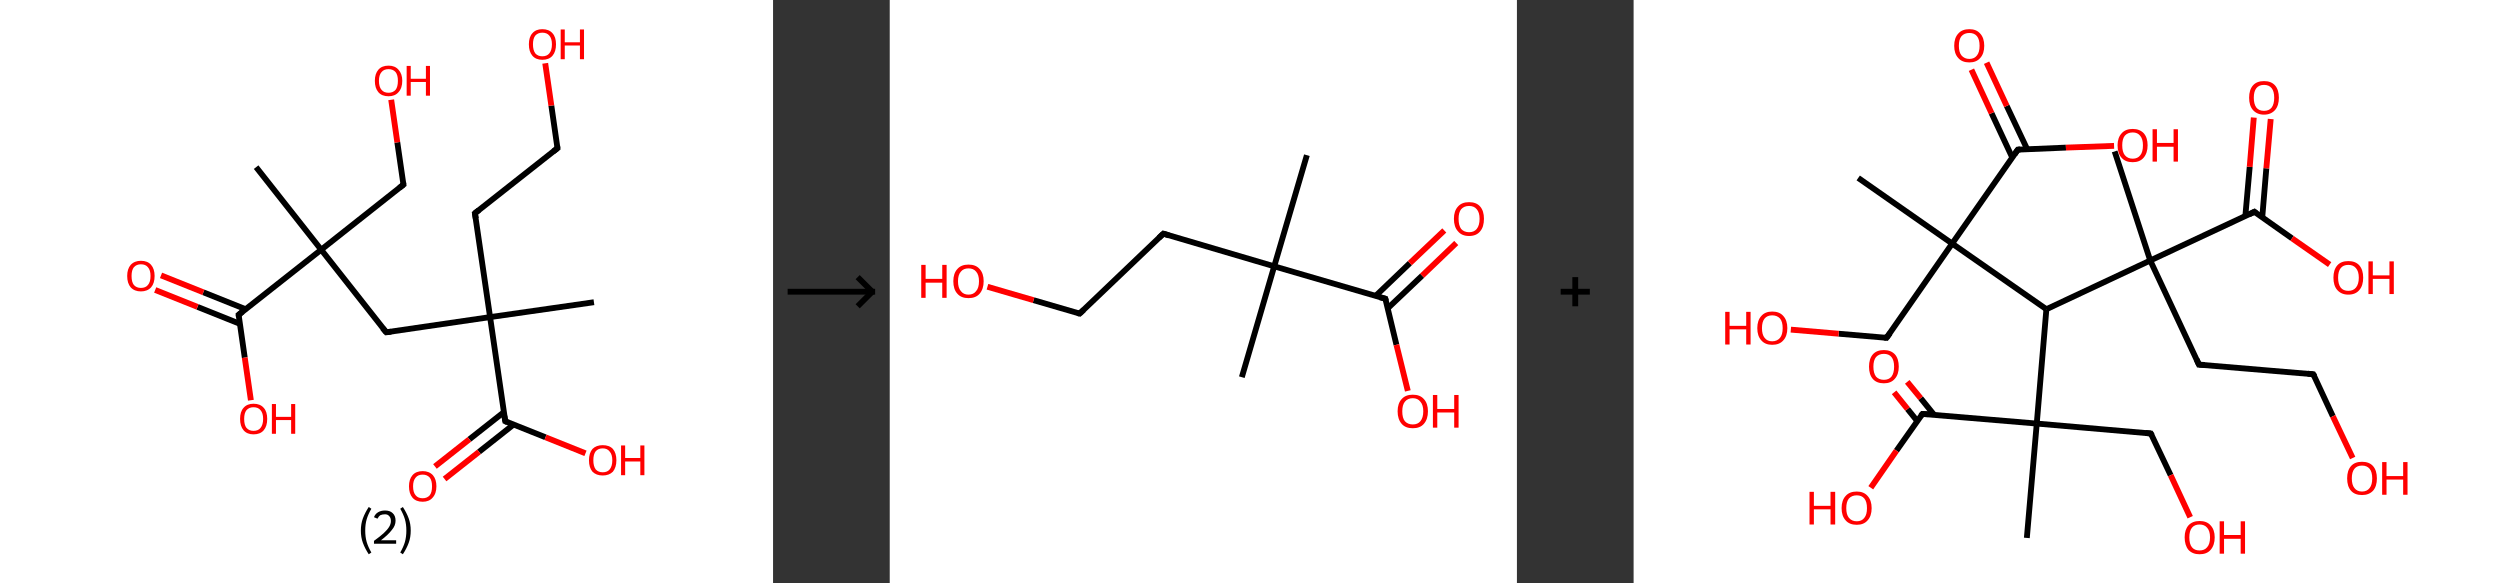 <?xml version='1.0' encoding='ASCII' standalone='yes'?>
<svg xmlns="http://www.w3.org/2000/svg" xmlns:xlink="http://www.w3.org/1999/xlink" version="1.1" width="857.0px" viewBox="0 0 857.0 200.0" height="200.0px">
  <rect x="0" y="0" width="857.0" height="200.0" fill="#333333" stroke="none"/>
  <g>
    <g transform="translate(0, 0) scale(1 1) "><!-- END OF HEADER -->
<rect style="opacity:1.0;fill:#FFFFFF;stroke:none" width="265.0" height="200.0" x="0.0" y="0.0"> </rect>
<path class="bond-0 atom-0 atom-1" d="M 87.8,57.3 L 110.1,85.6" style="fill:none;fill-rule:evenodd;stroke:#000000;stroke-width:2.0px;stroke-linecap:butt;stroke-linejoin:miter;stroke-opacity:1"/>
<path class="bond-1 atom-1 atom-2" d="M 110.1,85.6 L 138.3,63.3" style="fill:none;fill-rule:evenodd;stroke:#000000;stroke-width:2.0px;stroke-linecap:butt;stroke-linejoin:miter;stroke-opacity:1"/>
<path class="bond-2 atom-2 atom-3" d="M 138.3,63.3 L 136.2,48.8" style="fill:none;fill-rule:evenodd;stroke:#000000;stroke-width:2.0px;stroke-linecap:butt;stroke-linejoin:miter;stroke-opacity:1"/>
<path class="bond-2 atom-2 atom-3" d="M 136.2,48.8 L 134.1,34.2" style="fill:none;fill-rule:evenodd;stroke:#FF0000;stroke-width:2.0px;stroke-linecap:butt;stroke-linejoin:miter;stroke-opacity:1"/>
<path class="bond-3 atom-1 atom-4" d="M 110.1,85.6 L 132.4,113.9" style="fill:none;fill-rule:evenodd;stroke:#000000;stroke-width:2.0px;stroke-linecap:butt;stroke-linejoin:miter;stroke-opacity:1"/>
<path class="bond-4 atom-4 atom-5" d="M 132.4,113.9 L 168.0,108.7" style="fill:none;fill-rule:evenodd;stroke:#000000;stroke-width:2.0px;stroke-linecap:butt;stroke-linejoin:miter;stroke-opacity:1"/>
<path class="bond-5 atom-5 atom-6" d="M 168.0,108.7 L 203.6,103.6" style="fill:none;fill-rule:evenodd;stroke:#000000;stroke-width:2.0px;stroke-linecap:butt;stroke-linejoin:miter;stroke-opacity:1"/>
<path class="bond-6 atom-5 atom-7" d="M 168.0,108.7 L 162.8,73.1" style="fill:none;fill-rule:evenodd;stroke:#000000;stroke-width:2.0px;stroke-linecap:butt;stroke-linejoin:miter;stroke-opacity:1"/>
<path class="bond-7 atom-7 atom-8" d="M 162.8,73.1 L 191.1,50.8" style="fill:none;fill-rule:evenodd;stroke:#000000;stroke-width:2.0px;stroke-linecap:butt;stroke-linejoin:miter;stroke-opacity:1"/>
<path class="bond-8 atom-8 atom-9" d="M 191.1,50.8 L 189.0,36.2" style="fill:none;fill-rule:evenodd;stroke:#000000;stroke-width:2.0px;stroke-linecap:butt;stroke-linejoin:miter;stroke-opacity:1"/>
<path class="bond-8 atom-8 atom-9" d="M 189.0,36.2 L 186.9,21.7" style="fill:none;fill-rule:evenodd;stroke:#FF0000;stroke-width:2.0px;stroke-linecap:butt;stroke-linejoin:miter;stroke-opacity:1"/>
<path class="bond-9 atom-5 atom-10" d="M 168.0,108.7 L 173.2,144.4" style="fill:none;fill-rule:evenodd;stroke:#000000;stroke-width:2.0px;stroke-linecap:butt;stroke-linejoin:miter;stroke-opacity:1"/>
<path class="bond-10 atom-10 atom-11" d="M 172.7,141.3 L 160.9,150.6" style="fill:none;fill-rule:evenodd;stroke:#000000;stroke-width:2.0px;stroke-linecap:butt;stroke-linejoin:miter;stroke-opacity:1"/>
<path class="bond-10 atom-10 atom-11" d="M 160.9,150.6 L 149.1,159.9" style="fill:none;fill-rule:evenodd;stroke:#FF0000;stroke-width:2.0px;stroke-linecap:butt;stroke-linejoin:miter;stroke-opacity:1"/>
<path class="bond-10 atom-10 atom-11" d="M 176.1,145.5 L 164.2,154.9" style="fill:none;fill-rule:evenodd;stroke:#000000;stroke-width:2.0px;stroke-linecap:butt;stroke-linejoin:miter;stroke-opacity:1"/>
<path class="bond-10 atom-10 atom-11" d="M 164.2,154.9 L 152.4,164.2" style="fill:none;fill-rule:evenodd;stroke:#FF0000;stroke-width:2.0px;stroke-linecap:butt;stroke-linejoin:miter;stroke-opacity:1"/>
<path class="bond-11 atom-10 atom-12" d="M 173.2,144.4 L 187.0,149.9" style="fill:none;fill-rule:evenodd;stroke:#000000;stroke-width:2.0px;stroke-linecap:butt;stroke-linejoin:miter;stroke-opacity:1"/>
<path class="bond-11 atom-10 atom-12" d="M 187.0,149.9 L 200.7,155.4" style="fill:none;fill-rule:evenodd;stroke:#FF0000;stroke-width:2.0px;stroke-linecap:butt;stroke-linejoin:miter;stroke-opacity:1"/>
<path class="bond-12 atom-1 atom-13" d="M 110.1,85.6 L 81.8,107.9" style="fill:none;fill-rule:evenodd;stroke:#000000;stroke-width:2.0px;stroke-linecap:butt;stroke-linejoin:miter;stroke-opacity:1"/>
<path class="bond-13 atom-13 atom-14" d="M 84.2,106.0 L 69.7,100.2" style="fill:none;fill-rule:evenodd;stroke:#000000;stroke-width:2.0px;stroke-linecap:butt;stroke-linejoin:miter;stroke-opacity:1"/>
<path class="bond-13 atom-13 atom-14" d="M 69.7,100.2 L 55.2,94.4" style="fill:none;fill-rule:evenodd;stroke:#FF0000;stroke-width:2.0px;stroke-linecap:butt;stroke-linejoin:miter;stroke-opacity:1"/>
<path class="bond-13 atom-13 atom-14" d="M 82.2,111.0 L 67.7,105.2" style="fill:none;fill-rule:evenodd;stroke:#000000;stroke-width:2.0px;stroke-linecap:butt;stroke-linejoin:miter;stroke-opacity:1"/>
<path class="bond-13 atom-13 atom-14" d="M 67.7,105.2 L 53.2,99.4" style="fill:none;fill-rule:evenodd;stroke:#FF0000;stroke-width:2.0px;stroke-linecap:butt;stroke-linejoin:miter;stroke-opacity:1"/>
<path class="bond-14 atom-13 atom-15" d="M 81.8,107.9 L 83.9,122.6" style="fill:none;fill-rule:evenodd;stroke:#000000;stroke-width:2.0px;stroke-linecap:butt;stroke-linejoin:miter;stroke-opacity:1"/>
<path class="bond-14 atom-13 atom-15" d="M 83.9,122.6 L 86.0,137.2" style="fill:none;fill-rule:evenodd;stroke:#FF0000;stroke-width:2.0px;stroke-linecap:butt;stroke-linejoin:miter;stroke-opacity:1"/>
<path d="M 136.9,64.4 L 138.3,63.3 L 138.2,62.6" style="fill:none;stroke:#000000;stroke-width:2.0px;stroke-linecap:butt;stroke-linejoin:miter;stroke-opacity:1;"/>
<path d="M 131.2,112.5 L 132.4,113.9 L 134.1,113.7" style="fill:none;stroke:#000000;stroke-width:2.0px;stroke-linecap:butt;stroke-linejoin:miter;stroke-opacity:1;"/>
<path d="M 163.1,74.9 L 162.8,73.1 L 164.2,72.0" style="fill:none;stroke:#000000;stroke-width:2.0px;stroke-linecap:butt;stroke-linejoin:miter;stroke-opacity:1;"/>
<path d="M 189.7,51.9 L 191.1,50.8 L 191.0,50.1" style="fill:none;stroke:#000000;stroke-width:2.0px;stroke-linecap:butt;stroke-linejoin:miter;stroke-opacity:1;"/>
<path d="M 172.9,142.6 L 173.2,144.4 L 173.9,144.7" style="fill:none;stroke:#000000;stroke-width:2.0px;stroke-linecap:butt;stroke-linejoin:miter;stroke-opacity:1;"/>
<path d="M 83.2,106.8 L 81.8,107.9 L 81.9,108.7" style="fill:none;stroke:#000000;stroke-width:2.0px;stroke-linecap:butt;stroke-linejoin:miter;stroke-opacity:1;"/>
<path class="atom-3" d="M 128.5 27.7 Q 128.5 25.3, 129.7 23.9 Q 130.9 22.5, 133.2 22.5 Q 135.4 22.5, 136.6 23.9 Q 137.9 25.3, 137.9 27.7 Q 137.9 30.2, 136.6 31.6 Q 135.4 33.0, 133.2 33.0 Q 130.9 33.0, 129.7 31.6 Q 128.5 30.2, 128.5 27.7 M 133.2 31.8 Q 134.7 31.8, 135.6 30.8 Q 136.4 29.8, 136.4 27.7 Q 136.4 25.7, 135.6 24.7 Q 134.7 23.7, 133.2 23.7 Q 131.6 23.7, 130.8 24.7 Q 129.9 25.7, 129.9 27.7 Q 129.9 29.8, 130.8 30.8 Q 131.6 31.8, 133.2 31.8 " fill="#FF0000"/>
<path class="atom-3" d="M 139.4 22.6 L 140.8 22.6 L 140.8 27.0 L 146.0 27.0 L 146.0 22.6 L 147.4 22.6 L 147.4 32.8 L 146.0 32.8 L 146.0 28.1 L 140.8 28.1 L 140.8 32.8 L 139.4 32.8 L 139.4 22.6 " fill="#FF0000"/>
<path class="atom-9" d="M 181.3 15.2 Q 181.3 12.7, 182.5 11.4 Q 183.7 10.0, 185.9 10.0 Q 188.2 10.0, 189.4 11.4 Q 190.6 12.7, 190.6 15.2 Q 190.6 17.7, 189.4 19.1 Q 188.2 20.5, 185.9 20.5 Q 183.7 20.5, 182.5 19.1 Q 181.3 17.7, 181.3 15.2 M 185.9 19.3 Q 187.5 19.3, 188.3 18.3 Q 189.2 17.2, 189.2 15.2 Q 189.2 13.2, 188.3 12.2 Q 187.5 11.2, 185.9 11.2 Q 184.4 11.2, 183.5 12.2 Q 182.7 13.2, 182.7 15.2 Q 182.7 17.2, 183.5 18.3 Q 184.4 19.3, 185.9 19.3 " fill="#FF0000"/>
<path class="atom-9" d="M 192.2 10.1 L 193.6 10.1 L 193.6 14.5 L 198.8 14.5 L 198.8 10.1 L 200.2 10.1 L 200.2 20.3 L 198.8 20.3 L 198.8 15.6 L 193.6 15.6 L 193.6 20.3 L 192.2 20.3 L 192.2 10.1 " fill="#FF0000"/>
<path class="atom-11" d="M 140.2 166.7 Q 140.2 164.3, 141.4 162.9 Q 142.6 161.5, 144.9 161.5 Q 147.1 161.5, 148.4 162.9 Q 149.6 164.3, 149.6 166.7 Q 149.6 169.2, 148.3 170.6 Q 147.1 172.0, 144.9 172.0 Q 142.6 172.0, 141.4 170.6 Q 140.2 169.2, 140.2 166.7 M 144.9 170.8 Q 146.4 170.8, 147.3 169.8 Q 148.1 168.8, 148.1 166.7 Q 148.1 164.7, 147.3 163.7 Q 146.4 162.7, 144.9 162.7 Q 143.3 162.7, 142.5 163.7 Q 141.6 164.7, 141.6 166.7 Q 141.6 168.8, 142.5 169.8 Q 143.3 170.8, 144.9 170.8 " fill="#FF0000"/>
<path class="atom-12" d="M 201.9 157.8 Q 201.9 155.3, 203.1 153.9 Q 204.4 152.6, 206.6 152.6 Q 208.9 152.6, 210.1 153.9 Q 211.3 155.3, 211.3 157.8 Q 211.3 160.2, 210.1 161.7 Q 208.8 163.0, 206.6 163.0 Q 204.4 163.0, 203.1 161.7 Q 201.9 160.3, 201.9 157.8 M 206.6 161.9 Q 208.2 161.9, 209.0 160.9 Q 209.9 159.8, 209.9 157.8 Q 209.9 155.8, 209.0 154.8 Q 208.2 153.7, 206.6 153.7 Q 205.1 153.7, 204.2 154.7 Q 203.4 155.7, 203.4 157.8 Q 203.4 159.8, 204.2 160.9 Q 205.1 161.9, 206.6 161.9 " fill="#FF0000"/>
<path class="atom-12" d="M 212.9 152.7 L 214.3 152.7 L 214.3 157.0 L 219.5 157.0 L 219.5 152.7 L 220.9 152.7 L 220.9 162.9 L 219.5 162.9 L 219.5 158.2 L 214.3 158.2 L 214.3 162.9 L 212.9 162.9 L 212.9 152.7 " fill="#FF0000"/>
<path class="atom-14" d="M 43.6 94.6 Q 43.6 92.2, 44.8 90.8 Q 46.1 89.4, 48.3 89.4 Q 50.6 89.4, 51.8 90.8 Q 53.0 92.2, 53.0 94.6 Q 53.0 97.1, 51.8 98.5 Q 50.5 99.9, 48.3 99.9 Q 46.1 99.9, 44.8 98.5 Q 43.6 97.1, 43.6 94.6 M 48.3 98.7 Q 49.9 98.7, 50.7 97.7 Q 51.6 96.7, 51.6 94.6 Q 51.6 92.6, 50.7 91.6 Q 49.9 90.6, 48.3 90.6 Q 46.8 90.6, 45.9 91.6 Q 45.1 92.6, 45.1 94.6 Q 45.1 96.7, 45.9 97.7 Q 46.8 98.7, 48.3 98.7 " fill="#FF0000"/>
<path class="atom-15" d="M 82.3 143.6 Q 82.3 141.1, 83.5 139.8 Q 84.7 138.4, 86.9 138.4 Q 89.2 138.4, 90.4 139.8 Q 91.6 141.1, 91.6 143.6 Q 91.6 146.1, 90.4 147.5 Q 89.2 148.9, 86.9 148.9 Q 84.7 148.9, 83.5 147.5 Q 82.3 146.1, 82.3 143.6 M 86.9 147.7 Q 88.5 147.7, 89.3 146.7 Q 90.2 145.6, 90.2 143.6 Q 90.2 141.6, 89.3 140.6 Q 88.5 139.6, 86.9 139.6 Q 85.4 139.6, 84.5 140.6 Q 83.7 141.6, 83.7 143.6 Q 83.7 145.7, 84.5 146.7 Q 85.4 147.7, 86.9 147.7 " fill="#FF0000"/>
<path class="atom-15" d="M 93.2 138.5 L 94.6 138.5 L 94.6 142.9 L 99.8 142.9 L 99.8 138.5 L 101.2 138.5 L 101.2 148.7 L 99.8 148.7 L 99.8 144.0 L 94.6 144.0 L 94.6 148.7 L 93.2 148.7 L 93.2 138.5 " fill="#FF0000"/>
<path class="legend" d="M 123.7 181.9 Q 123.7 179.6, 124.4 177.7 Q 125.1 175.8, 126.4 173.8 L 127.3 174.4 Q 126.2 176.3, 125.7 178.0 Q 125.2 179.7, 125.2 181.9 Q 125.2 184.0, 125.7 185.8 Q 126.2 187.5, 127.3 189.4 L 126.4 190.0 Q 125.1 188.0, 124.4 186.1 Q 123.7 184.2, 123.7 181.9 " fill="#000000"/>
<path class="legend" d="M 128.2 177.3 Q 128.6 176.2, 129.6 175.6 Q 130.6 175.0, 132.0 175.0 Q 133.7 175.0, 134.6 175.9 Q 135.6 176.8, 135.6 178.5 Q 135.6 180.2, 134.3 181.7 Q 133.1 183.3, 130.6 185.2 L 135.8 185.2 L 135.8 186.4 L 128.2 186.4 L 128.2 185.4 Q 130.3 183.9, 131.5 182.8 Q 132.8 181.6, 133.4 180.6 Q 134.0 179.6, 134.0 178.6 Q 134.0 177.5, 133.4 176.9 Q 132.9 176.3, 132.0 176.3 Q 131.1 176.3, 130.4 176.6 Q 129.8 177.0, 129.4 177.8 L 128.2 177.3 " fill="#000000"/>
<path class="legend" d="M 140.8 181.9 Q 140.8 184.2, 140.1 186.1 Q 139.4 188.0, 138.1 190.0 L 137.2 189.4 Q 138.3 187.5, 138.8 185.8 Q 139.3 184.0, 139.3 181.9 Q 139.3 179.7, 138.8 178.0 Q 138.3 176.3, 137.2 174.4 L 138.1 173.8 Q 139.4 175.8, 140.1 177.7 Q 140.8 179.6, 140.8 181.9 " fill="#000000"/>
</g>
    <g transform="translate(265.0, 0) scale(1 1) "><line x1="5" y1="100" x2="35" y2="100" style="stroke:rgb(0,0,0);stroke-width:2"/>
  <line x1="34" y1="100" x2="29" y2="95" style="stroke:rgb(0,0,0);stroke-width:2"/>
  <line x1="34" y1="100" x2="29" y2="105" style="stroke:rgb(0,0,0);stroke-width:2"/>
</g>
    <g transform="translate(305.0, 0) scale(1 1) "><!-- END OF HEADER -->
<rect style="opacity:1.0;fill:#FFFFFF;stroke:none" width="215.0" height="200.0" x="0.0" y="0.0"> </rect>
<path class="bond-0 atom-0 atom-1" d="M 143.0,53.2 L 131.8,91.3" style="fill:none;fill-rule:evenodd;stroke:#000000;stroke-width:2.0px;stroke-linecap:butt;stroke-linejoin:miter;stroke-opacity:1"/>
<path class="bond-1 atom-1 atom-2" d="M 131.8,91.3 L 120.7,129.3" style="fill:none;fill-rule:evenodd;stroke:#000000;stroke-width:2.0px;stroke-linecap:butt;stroke-linejoin:miter;stroke-opacity:1"/>
<path class="bond-2 atom-1 atom-3" d="M 131.8,91.3 L 93.8,80.1" style="fill:none;fill-rule:evenodd;stroke:#000000;stroke-width:2.0px;stroke-linecap:butt;stroke-linejoin:miter;stroke-opacity:1"/>
<path class="bond-3 atom-3 atom-4" d="M 93.8,80.1 L 65.1,107.5" style="fill:none;fill-rule:evenodd;stroke:#000000;stroke-width:2.0px;stroke-linecap:butt;stroke-linejoin:miter;stroke-opacity:1"/>
<path class="bond-4 atom-4 atom-5" d="M 65.1,107.5 L 49.3,102.9" style="fill:none;fill-rule:evenodd;stroke:#000000;stroke-width:2.0px;stroke-linecap:butt;stroke-linejoin:miter;stroke-opacity:1"/>
<path class="bond-4 atom-4 atom-5" d="M 49.3,102.9 L 33.5,98.3" style="fill:none;fill-rule:evenodd;stroke:#FF0000;stroke-width:2.0px;stroke-linecap:butt;stroke-linejoin:miter;stroke-opacity:1"/>
<path class="bond-5 atom-1 atom-6" d="M 131.8,91.3 L 169.9,102.4" style="fill:none;fill-rule:evenodd;stroke:#000000;stroke-width:2.0px;stroke-linecap:butt;stroke-linejoin:miter;stroke-opacity:1"/>
<path class="bond-6 atom-6 atom-7" d="M 170.7,105.7 L 182.5,94.5" style="fill:none;fill-rule:evenodd;stroke:#000000;stroke-width:2.0px;stroke-linecap:butt;stroke-linejoin:miter;stroke-opacity:1"/>
<path class="bond-6 atom-6 atom-7" d="M 182.5,94.5 L 194.2,83.3" style="fill:none;fill-rule:evenodd;stroke:#FF0000;stroke-width:2.0px;stroke-linecap:butt;stroke-linejoin:miter;stroke-opacity:1"/>
<path class="bond-6 atom-6 atom-7" d="M 166.6,101.4 L 178.3,90.2" style="fill:none;fill-rule:evenodd;stroke:#000000;stroke-width:2.0px;stroke-linecap:butt;stroke-linejoin:miter;stroke-opacity:1"/>
<path class="bond-6 atom-6 atom-7" d="M 178.3,90.2 L 190.1,79.0" style="fill:none;fill-rule:evenodd;stroke:#FF0000;stroke-width:2.0px;stroke-linecap:butt;stroke-linejoin:miter;stroke-opacity:1"/>
<path class="bond-7 atom-6 atom-8" d="M 169.9,102.4 L 173.7,118.2" style="fill:none;fill-rule:evenodd;stroke:#000000;stroke-width:2.0px;stroke-linecap:butt;stroke-linejoin:miter;stroke-opacity:1"/>
<path class="bond-7 atom-6 atom-8" d="M 173.7,118.2 L 177.6,134.0" style="fill:none;fill-rule:evenodd;stroke:#FF0000;stroke-width:2.0px;stroke-linecap:butt;stroke-linejoin:miter;stroke-opacity:1"/>
<path d="M 95.7,80.7 L 93.8,80.1 L 92.3,81.5" style="fill:none;stroke:#000000;stroke-width:2.0px;stroke-linecap:butt;stroke-linejoin:miter;stroke-opacity:1;"/>
<path d="M 66.5,106.2 L 65.1,107.5 L 64.3,107.3" style="fill:none;stroke:#000000;stroke-width:2.0px;stroke-linecap:butt;stroke-linejoin:miter;stroke-opacity:1;"/>
<path d="M 168.0,101.9 L 169.9,102.4 L 170.1,103.2" style="fill:none;stroke:#000000;stroke-width:2.0px;stroke-linecap:butt;stroke-linejoin:miter;stroke-opacity:1;"/>
<path class="atom-5" d="M 10.8 90.8 L 12.3 90.8 L 12.3 95.6 L 18.0 95.6 L 18.0 90.8 L 19.5 90.8 L 19.5 102.1 L 18.0 102.1 L 18.0 96.9 L 12.3 96.9 L 12.3 102.1 L 10.8 102.1 L 10.8 90.8 " fill="#FF0000"/>
<path class="atom-5" d="M 21.8 96.4 Q 21.8 93.7, 23.2 92.2 Q 24.5 90.7, 27.0 90.7 Q 29.5 90.7, 30.8 92.2 Q 32.2 93.7, 32.2 96.4 Q 32.2 99.1, 30.8 100.7 Q 29.5 102.2, 27.0 102.2 Q 24.5 102.2, 23.2 100.7 Q 21.8 99.2, 21.8 96.4 M 27.0 101.0 Q 28.7 101.0, 29.6 99.8 Q 30.6 98.7, 30.6 96.4 Q 30.6 94.2, 29.6 93.1 Q 28.7 92.0, 27.0 92.0 Q 25.3 92.0, 24.4 93.1 Q 23.4 94.2, 23.4 96.4 Q 23.4 98.7, 24.4 99.8 Q 25.3 101.0, 27.0 101.0 " fill="#FF0000"/>
<path class="atom-7" d="M 193.4 75.0 Q 193.4 72.3, 194.8 70.8 Q 196.1 69.3, 198.6 69.3 Q 201.1 69.3, 202.4 70.8 Q 203.7 72.3, 203.7 75.0 Q 203.7 77.8, 202.4 79.3 Q 201.1 80.9, 198.6 80.9 Q 196.1 80.9, 194.8 79.3 Q 193.4 77.8, 193.4 75.0 M 198.6 79.6 Q 200.3 79.6, 201.2 78.5 Q 202.2 77.3, 202.2 75.0 Q 202.2 72.8, 201.2 71.7 Q 200.3 70.6, 198.6 70.6 Q 196.9 70.6, 195.9 71.7 Q 195.0 72.8, 195.0 75.0 Q 195.0 77.3, 195.9 78.5 Q 196.9 79.6, 198.6 79.6 " fill="#FF0000"/>
<path class="atom-8" d="M 174.1 141.0 Q 174.1 138.3, 175.5 136.8 Q 176.8 135.3, 179.3 135.3 Q 181.8 135.3, 183.1 136.8 Q 184.5 138.3, 184.5 141.0 Q 184.5 143.7, 183.1 145.3 Q 181.8 146.8, 179.3 146.8 Q 176.8 146.8, 175.5 145.3 Q 174.1 143.7, 174.1 141.0 M 179.3 145.5 Q 181.0 145.5, 181.9 144.4 Q 182.9 143.2, 182.9 141.0 Q 182.9 138.8, 181.9 137.7 Q 181.0 136.5, 179.3 136.5 Q 177.6 136.5, 176.6 137.7 Q 175.7 138.8, 175.7 141.0 Q 175.7 143.3, 176.6 144.4 Q 177.6 145.5, 179.3 145.5 " fill="#FF0000"/>
<path class="atom-8" d="M 186.2 135.4 L 187.7 135.4 L 187.7 140.2 L 193.5 140.2 L 193.5 135.4 L 195.0 135.4 L 195.0 146.6 L 193.5 146.6 L 193.5 141.4 L 187.7 141.4 L 187.7 146.6 L 186.2 146.6 L 186.2 135.4 " fill="#FF0000"/>
</g>
    <g transform="translate(520.0, 0) scale(1 1) "><line x1="15" y1="100" x2="25" y2="100" style="stroke:rgb(0,0,0);stroke-width:2"/>
  <line x1="20" y1="95" x2="20" y2="105" style="stroke:rgb(0,0,0);stroke-width:2"/>
</g>
    <g transform="translate(560.0, 0) scale(1 1) "><!-- END OF HEADER -->
<rect style="opacity:1.0;fill:#FFFFFF;stroke:none" width="297.0" height="200.0" x="0.0" y="0.0"> </rect>
<path class="bond-0 atom-0 atom-1" d="M 77.0,61.0 L 109.2,83.5" style="fill:none;fill-rule:evenodd;stroke:#000000;stroke-width:2.0px;stroke-linecap:butt;stroke-linejoin:miter;stroke-opacity:1"/>
<path class="bond-1 atom-1 atom-2" d="M 109.2,83.5 L 86.7,115.8" style="fill:none;fill-rule:evenodd;stroke:#000000;stroke-width:2.0px;stroke-linecap:butt;stroke-linejoin:miter;stroke-opacity:1"/>
<path class="bond-2 atom-2 atom-3" d="M 86.7,115.8 L 70.3,114.4" style="fill:none;fill-rule:evenodd;stroke:#000000;stroke-width:2.0px;stroke-linecap:butt;stroke-linejoin:miter;stroke-opacity:1"/>
<path class="bond-2 atom-2 atom-3" d="M 70.3,114.4 L 53.9,113.0" style="fill:none;fill-rule:evenodd;stroke:#FF0000;stroke-width:2.0px;stroke-linecap:butt;stroke-linejoin:miter;stroke-opacity:1"/>
<path class="bond-3 atom-1 atom-4" d="M 109.2,83.5 L 131.7,51.3" style="fill:none;fill-rule:evenodd;stroke:#000000;stroke-width:2.0px;stroke-linecap:butt;stroke-linejoin:miter;stroke-opacity:1"/>
<path class="bond-4 atom-4 atom-5" d="M 134.9,51.1 L 127.9,36.3" style="fill:none;fill-rule:evenodd;stroke:#000000;stroke-width:2.0px;stroke-linecap:butt;stroke-linejoin:miter;stroke-opacity:1"/>
<path class="bond-4 atom-4 atom-5" d="M 127.9,36.3 L 121.0,21.5" style="fill:none;fill-rule:evenodd;stroke:#FF0000;stroke-width:2.0px;stroke-linecap:butt;stroke-linejoin:miter;stroke-opacity:1"/>
<path class="bond-4 atom-4 atom-5" d="M 129.8,54.0 L 122.7,38.8" style="fill:none;fill-rule:evenodd;stroke:#000000;stroke-width:2.0px;stroke-linecap:butt;stroke-linejoin:miter;stroke-opacity:1"/>
<path class="bond-4 atom-4 atom-5" d="M 122.7,38.8 L 115.8,23.9" style="fill:none;fill-rule:evenodd;stroke:#FF0000;stroke-width:2.0px;stroke-linecap:butt;stroke-linejoin:miter;stroke-opacity:1"/>
<path class="bond-5 atom-4 atom-6" d="M 131.7,51.3 L 148.2,50.6" style="fill:none;fill-rule:evenodd;stroke:#000000;stroke-width:2.0px;stroke-linecap:butt;stroke-linejoin:miter;stroke-opacity:1"/>
<path class="bond-5 atom-4 atom-6" d="M 148.2,50.6 L 164.7,50.0" style="fill:none;fill-rule:evenodd;stroke:#FF0000;stroke-width:2.0px;stroke-linecap:butt;stroke-linejoin:miter;stroke-opacity:1"/>
<path class="bond-6 atom-1 atom-7" d="M 109.2,83.5 L 141.5,106.0" style="fill:none;fill-rule:evenodd;stroke:#000000;stroke-width:2.0px;stroke-linecap:butt;stroke-linejoin:miter;stroke-opacity:1"/>
<path class="bond-7 atom-7 atom-8" d="M 141.5,106.0 L 138.2,145.2" style="fill:none;fill-rule:evenodd;stroke:#000000;stroke-width:2.0px;stroke-linecap:butt;stroke-linejoin:miter;stroke-opacity:1"/>
<path class="bond-8 atom-8 atom-9" d="M 138.2,145.2 L 134.8,184.4" style="fill:none;fill-rule:evenodd;stroke:#000000;stroke-width:2.0px;stroke-linecap:butt;stroke-linejoin:miter;stroke-opacity:1"/>
<path class="bond-9 atom-8 atom-10" d="M 138.2,145.2 L 177.3,148.6" style="fill:none;fill-rule:evenodd;stroke:#000000;stroke-width:2.0px;stroke-linecap:butt;stroke-linejoin:miter;stroke-opacity:1"/>
<path class="bond-10 atom-10 atom-11" d="M 177.3,148.6 L 184.1,162.9" style="fill:none;fill-rule:evenodd;stroke:#000000;stroke-width:2.0px;stroke-linecap:butt;stroke-linejoin:miter;stroke-opacity:1"/>
<path class="bond-10 atom-10 atom-11" d="M 184.1,162.9 L 190.8,177.3" style="fill:none;fill-rule:evenodd;stroke:#FF0000;stroke-width:2.0px;stroke-linecap:butt;stroke-linejoin:miter;stroke-opacity:1"/>
<path class="bond-11 atom-8 atom-12" d="M 138.2,145.2 L 99.0,141.9" style="fill:none;fill-rule:evenodd;stroke:#000000;stroke-width:2.0px;stroke-linecap:butt;stroke-linejoin:miter;stroke-opacity:1"/>
<path class="bond-12 atom-12 atom-13" d="M 103.0,142.2 L 98.4,136.5" style="fill:none;fill-rule:evenodd;stroke:#000000;stroke-width:2.0px;stroke-linecap:butt;stroke-linejoin:miter;stroke-opacity:1"/>
<path class="bond-12 atom-12 atom-13" d="M 98.4,136.5 L 93.8,130.9" style="fill:none;fill-rule:evenodd;stroke:#FF0000;stroke-width:2.0px;stroke-linecap:butt;stroke-linejoin:miter;stroke-opacity:1"/>
<path class="bond-12 atom-12 atom-13" d="M 97.2,144.3 L 93.9,140.2" style="fill:none;fill-rule:evenodd;stroke:#000000;stroke-width:2.0px;stroke-linecap:butt;stroke-linejoin:miter;stroke-opacity:1"/>
<path class="bond-12 atom-12 atom-13" d="M 93.9,140.2 L 89.3,134.5" style="fill:none;fill-rule:evenodd;stroke:#FF0000;stroke-width:2.0px;stroke-linecap:butt;stroke-linejoin:miter;stroke-opacity:1"/>
<path class="bond-13 atom-12 atom-14" d="M 99.0,141.9 L 90.1,154.5" style="fill:none;fill-rule:evenodd;stroke:#000000;stroke-width:2.0px;stroke-linecap:butt;stroke-linejoin:miter;stroke-opacity:1"/>
<path class="bond-13 atom-12 atom-14" d="M 90.1,154.5 L 81.3,167.2" style="fill:none;fill-rule:evenodd;stroke:#FF0000;stroke-width:2.0px;stroke-linecap:butt;stroke-linejoin:miter;stroke-opacity:1"/>
<path class="bond-14 atom-7 atom-15" d="M 141.5,106.0 L 177.1,89.3" style="fill:none;fill-rule:evenodd;stroke:#000000;stroke-width:2.0px;stroke-linecap:butt;stroke-linejoin:miter;stroke-opacity:1"/>
<path class="bond-15 atom-15 atom-16" d="M 177.1,89.3 L 164.9,51.9" style="fill:none;fill-rule:evenodd;stroke:#000000;stroke-width:2.0px;stroke-linecap:butt;stroke-linejoin:miter;stroke-opacity:1"/>
<path class="bond-16 atom-15 atom-17" d="M 177.1,89.3 L 193.8,125.0" style="fill:none;fill-rule:evenodd;stroke:#000000;stroke-width:2.0px;stroke-linecap:butt;stroke-linejoin:miter;stroke-opacity:1"/>
<path class="bond-17 atom-17 atom-18" d="M 193.8,125.0 L 233.0,128.3" style="fill:none;fill-rule:evenodd;stroke:#000000;stroke-width:2.0px;stroke-linecap:butt;stroke-linejoin:miter;stroke-opacity:1"/>
<path class="bond-18 atom-18 atom-19" d="M 233.0,128.3 L 239.7,142.7" style="fill:none;fill-rule:evenodd;stroke:#000000;stroke-width:2.0px;stroke-linecap:butt;stroke-linejoin:miter;stroke-opacity:1"/>
<path class="bond-18 atom-18 atom-19" d="M 239.7,142.7 L 246.5,157.0" style="fill:none;fill-rule:evenodd;stroke:#FF0000;stroke-width:2.0px;stroke-linecap:butt;stroke-linejoin:miter;stroke-opacity:1"/>
<path class="bond-19 atom-15 atom-20" d="M 177.1,89.3 L 212.8,72.6" style="fill:none;fill-rule:evenodd;stroke:#000000;stroke-width:2.0px;stroke-linecap:butt;stroke-linejoin:miter;stroke-opacity:1"/>
<path class="bond-20 atom-20 atom-21" d="M 215.5,74.5 L 216.9,57.7" style="fill:none;fill-rule:evenodd;stroke:#000000;stroke-width:2.0px;stroke-linecap:butt;stroke-linejoin:miter;stroke-opacity:1"/>
<path class="bond-20 atom-20 atom-21" d="M 216.9,57.7 L 218.4,40.8" style="fill:none;fill-rule:evenodd;stroke:#FF0000;stroke-width:2.0px;stroke-linecap:butt;stroke-linejoin:miter;stroke-opacity:1"/>
<path class="bond-20 atom-20 atom-21" d="M 209.7,74.1 L 211.2,57.2" style="fill:none;fill-rule:evenodd;stroke:#000000;stroke-width:2.0px;stroke-linecap:butt;stroke-linejoin:miter;stroke-opacity:1"/>
<path class="bond-20 atom-20 atom-21" d="M 211.2,57.2 L 212.6,40.3" style="fill:none;fill-rule:evenodd;stroke:#FF0000;stroke-width:2.0px;stroke-linecap:butt;stroke-linejoin:miter;stroke-opacity:1"/>
<path class="bond-21 atom-20 atom-22" d="M 212.8,72.6 L 225.7,81.7" style="fill:none;fill-rule:evenodd;stroke:#000000;stroke-width:2.0px;stroke-linecap:butt;stroke-linejoin:miter;stroke-opacity:1"/>
<path class="bond-21 atom-20 atom-22" d="M 225.7,81.7 L 238.6,90.7" style="fill:none;fill-rule:evenodd;stroke:#FF0000;stroke-width:2.0px;stroke-linecap:butt;stroke-linejoin:miter;stroke-opacity:1"/>
<path d="M 87.9,114.2 L 86.7,115.8 L 85.9,115.7" style="fill:none;stroke:#000000;stroke-width:2.0px;stroke-linecap:butt;stroke-linejoin:miter;stroke-opacity:1;"/>
<path d="M 130.6,52.9 L 131.7,51.3 L 132.6,51.2" style="fill:none;stroke:#000000;stroke-width:2.0px;stroke-linecap:butt;stroke-linejoin:miter;stroke-opacity:1;"/>
<path d="M 175.4,148.4 L 177.3,148.6 L 177.7,149.3" style="fill:none;stroke:#000000;stroke-width:2.0px;stroke-linecap:butt;stroke-linejoin:miter;stroke-opacity:1;"/>
<path d="M 100.9,142.0 L 99.0,141.9 L 98.5,142.5" style="fill:none;stroke:#000000;stroke-width:2.0px;stroke-linecap:butt;stroke-linejoin:miter;stroke-opacity:1;"/>
<path d="M 193.0,123.2 L 193.8,125.0 L 195.8,125.1" style="fill:none;stroke:#000000;stroke-width:2.0px;stroke-linecap:butt;stroke-linejoin:miter;stroke-opacity:1;"/>
<path d="M 231.1,128.1 L 233.0,128.3 L 233.4,129.0" style="fill:none;stroke:#000000;stroke-width:2.0px;stroke-linecap:butt;stroke-linejoin:miter;stroke-opacity:1;"/>
<path d="M 211.0,73.5 L 212.8,72.6 L 213.4,73.1" style="fill:none;stroke:#000000;stroke-width:2.0px;stroke-linecap:butt;stroke-linejoin:miter;stroke-opacity:1;"/>
<path class="atom-3" d="M 31.4 106.9 L 32.9 106.9 L 32.9 111.7 L 38.6 111.7 L 38.6 106.9 L 40.1 106.9 L 40.1 118.1 L 38.6 118.1 L 38.6 112.9 L 32.9 112.9 L 32.9 118.1 L 31.4 118.1 L 31.4 106.9 " fill="#FF0000"/>
<path class="atom-3" d="M 42.4 112.5 Q 42.4 109.8, 43.8 108.3 Q 45.1 106.8, 47.5 106.8 Q 50.0 106.8, 51.3 108.3 Q 52.7 109.8, 52.7 112.5 Q 52.7 115.2, 51.3 116.7 Q 50.0 118.2, 47.5 118.2 Q 45.1 118.2, 43.8 116.7 Q 42.4 115.2, 42.4 112.5 M 47.5 117.0 Q 49.2 117.0, 50.2 115.8 Q 51.1 114.7, 51.1 112.5 Q 51.1 110.3, 50.2 109.2 Q 49.2 108.1, 47.5 108.1 Q 45.8 108.1, 44.9 109.2 Q 44.0 110.3, 44.0 112.5 Q 44.0 114.7, 44.9 115.8 Q 45.8 117.0, 47.5 117.0 " fill="#FF0000"/>
<path class="atom-5" d="M 109.9 15.7 Q 109.9 13.0, 111.3 11.5 Q 112.6 10.0, 115.1 10.0 Q 117.5 10.0, 118.8 11.5 Q 120.2 13.0, 120.2 15.7 Q 120.2 18.4, 118.8 19.9 Q 117.5 21.4, 115.1 21.4 Q 112.6 21.4, 111.3 19.9 Q 109.9 18.4, 109.9 15.7 M 115.1 20.2 Q 116.8 20.2, 117.7 19.0 Q 118.6 17.9, 118.6 15.7 Q 118.6 13.5, 117.7 12.4 Q 116.8 11.3, 115.1 11.3 Q 113.4 11.3, 112.4 12.4 Q 111.5 13.5, 111.5 15.7 Q 111.5 17.9, 112.4 19.0 Q 113.4 20.2, 115.1 20.2 " fill="#FF0000"/>
<path class="atom-6" d="M 165.9 49.8 Q 165.9 47.2, 167.3 45.7 Q 168.6 44.2, 171.1 44.2 Q 173.5 44.2, 174.9 45.7 Q 176.2 47.2, 176.2 49.8 Q 176.2 52.5, 174.8 54.1 Q 173.5 55.6, 171.1 55.6 Q 168.6 55.6, 167.3 54.1 Q 165.9 52.6, 165.9 49.8 M 171.1 54.4 Q 172.8 54.4, 173.7 53.2 Q 174.6 52.1, 174.6 49.8 Q 174.6 47.7, 173.7 46.6 Q 172.8 45.4, 171.1 45.4 Q 169.4 45.4, 168.4 46.5 Q 167.5 47.6, 167.5 49.8 Q 167.5 52.1, 168.4 53.2 Q 169.4 54.4, 171.1 54.4 " fill="#FF0000"/>
<path class="atom-6" d="M 177.9 44.3 L 179.4 44.3 L 179.4 49.0 L 185.1 49.0 L 185.1 44.3 L 186.6 44.3 L 186.6 55.4 L 185.1 55.4 L 185.1 50.3 L 179.4 50.3 L 179.4 55.4 L 177.9 55.4 L 177.9 44.3 " fill="#FF0000"/>
<path class="atom-11" d="M 188.9 184.2 Q 188.9 181.6, 190.2 180.1 Q 191.6 178.6, 194.0 178.6 Q 196.5 178.6, 197.8 180.1 Q 199.2 181.6, 199.2 184.2 Q 199.2 186.9, 197.8 188.5 Q 196.5 190.0, 194.0 190.0 Q 191.6 190.0, 190.2 188.5 Q 188.9 186.9, 188.9 184.2 M 194.0 188.7 Q 195.7 188.7, 196.6 187.6 Q 197.6 186.5, 197.6 184.2 Q 197.6 182.0, 196.6 180.9 Q 195.7 179.8, 194.0 179.8 Q 192.3 179.8, 191.4 180.9 Q 190.5 182.0, 190.5 184.2 Q 190.5 186.5, 191.4 187.6 Q 192.3 188.7, 194.0 188.7 " fill="#FF0000"/>
<path class="atom-11" d="M 200.9 178.7 L 202.4 178.7 L 202.4 183.4 L 208.1 183.4 L 208.1 178.7 L 209.6 178.7 L 209.6 189.8 L 208.1 189.8 L 208.1 184.7 L 202.4 184.7 L 202.4 189.8 L 200.9 189.8 L 200.9 178.7 " fill="#FF0000"/>
<path class="atom-13" d="M 80.7 125.7 Q 80.7 123.0, 82.0 121.5 Q 83.3 120.0, 85.8 120.0 Q 88.2 120.0, 89.6 121.5 Q 90.9 123.0, 90.9 125.7 Q 90.9 128.4, 89.5 129.9 Q 88.2 131.4, 85.8 131.4 Q 83.3 131.4, 82.0 129.9 Q 80.7 128.4, 80.7 125.7 M 85.8 130.2 Q 87.5 130.2, 88.4 129.1 Q 89.3 127.9, 89.3 125.7 Q 89.3 123.5, 88.4 122.4 Q 87.5 121.3, 85.8 121.3 Q 84.1 121.3, 83.1 122.4 Q 82.2 123.5, 82.2 125.7 Q 82.2 127.9, 83.1 129.1 Q 84.1 130.2, 85.8 130.2 " fill="#FF0000"/>
<path class="atom-14" d="M 60.3 168.6 L 61.8 168.6 L 61.8 173.4 L 67.5 173.4 L 67.5 168.6 L 69.1 168.6 L 69.1 179.8 L 67.5 179.8 L 67.5 174.6 L 61.8 174.6 L 61.8 179.8 L 60.3 179.8 L 60.3 168.6 " fill="#FF0000"/>
<path class="atom-14" d="M 71.3 174.2 Q 71.3 171.5, 72.7 170.0 Q 74.0 168.5, 76.5 168.5 Q 78.9 168.5, 80.2 170.0 Q 81.6 171.5, 81.6 174.2 Q 81.6 176.9, 80.2 178.4 Q 78.9 179.9, 76.5 179.9 Q 74.0 179.9, 72.7 178.4 Q 71.3 176.9, 71.3 174.2 M 76.5 178.7 Q 78.2 178.7, 79.1 177.5 Q 80.0 176.4, 80.0 174.2 Q 80.0 172.0, 79.1 170.9 Q 78.2 169.8, 76.5 169.8 Q 74.8 169.8, 73.8 170.9 Q 72.9 172.0, 72.9 174.2 Q 72.9 176.4, 73.8 177.5 Q 74.8 178.7, 76.5 178.7 " fill="#FF0000"/>
<path class="atom-19" d="M 244.6 164.0 Q 244.6 161.3, 245.9 159.8 Q 247.2 158.3, 249.7 158.3 Q 252.2 158.3, 253.5 159.8 Q 254.8 161.3, 254.8 164.0 Q 254.8 166.7, 253.5 168.2 Q 252.1 169.7, 249.7 169.7 Q 247.2 169.7, 245.9 168.2 Q 244.6 166.7, 244.6 164.0 M 249.7 168.5 Q 251.4 168.5, 252.3 167.3 Q 253.2 166.2, 253.2 164.0 Q 253.2 161.8, 252.3 160.7 Q 251.4 159.6, 249.7 159.6 Q 248.0 159.6, 247.1 160.7 Q 246.2 161.8, 246.2 164.0 Q 246.2 166.2, 247.1 167.3 Q 248.0 168.5, 249.7 168.5 " fill="#FF0000"/>
<path class="atom-19" d="M 256.6 158.4 L 258.1 158.4 L 258.1 163.2 L 263.8 163.2 L 263.8 158.4 L 265.3 158.4 L 265.3 169.6 L 263.8 169.6 L 263.8 164.4 L 258.1 164.4 L 258.1 169.6 L 256.6 169.6 L 256.6 158.4 " fill="#FF0000"/>
<path class="atom-21" d="M 211.0 33.5 Q 211.0 30.8, 212.3 29.3 Q 213.6 27.8, 216.1 27.8 Q 218.6 27.8, 219.9 29.3 Q 221.2 30.8, 221.2 33.5 Q 221.2 36.2, 219.9 37.7 Q 218.5 39.3, 216.1 39.3 Q 213.7 39.3, 212.3 37.7 Q 211.0 36.2, 211.0 33.5 M 216.1 38.0 Q 217.8 38.0, 218.7 36.9 Q 219.6 35.7, 219.6 33.5 Q 219.6 31.3, 218.7 30.2 Q 217.8 29.1, 216.1 29.1 Q 214.4 29.1, 213.5 30.2 Q 212.6 31.3, 212.6 33.5 Q 212.6 35.7, 213.5 36.9 Q 214.4 38.0, 216.1 38.0 " fill="#FF0000"/>
<path class="atom-22" d="M 239.9 95.2 Q 239.9 92.5, 241.2 91.0 Q 242.5 89.5, 245.0 89.5 Q 247.5 89.5, 248.8 91.0 Q 250.1 92.5, 250.1 95.2 Q 250.1 97.9, 248.8 99.4 Q 247.5 101.0, 245.0 101.0 Q 242.6 101.0, 241.2 99.4 Q 239.9 97.9, 239.9 95.2 M 245.0 99.7 Q 246.7 99.7, 247.6 98.6 Q 248.6 97.4, 248.6 95.2 Q 248.6 93.0, 247.6 91.9 Q 246.7 90.8, 245.0 90.8 Q 243.3 90.8, 242.4 91.9 Q 241.5 93.0, 241.5 95.2 Q 241.5 97.4, 242.4 98.6 Q 243.3 99.7, 245.0 99.7 " fill="#FF0000"/>
<path class="atom-22" d="M 251.9 89.6 L 253.4 89.6 L 253.4 94.4 L 259.1 94.4 L 259.1 89.6 L 260.6 89.6 L 260.6 100.8 L 259.1 100.8 L 259.1 95.6 L 253.4 95.6 L 253.4 100.8 L 251.9 100.8 L 251.9 89.6 " fill="#FF0000"/>
</g>
  </g>
</svg>
